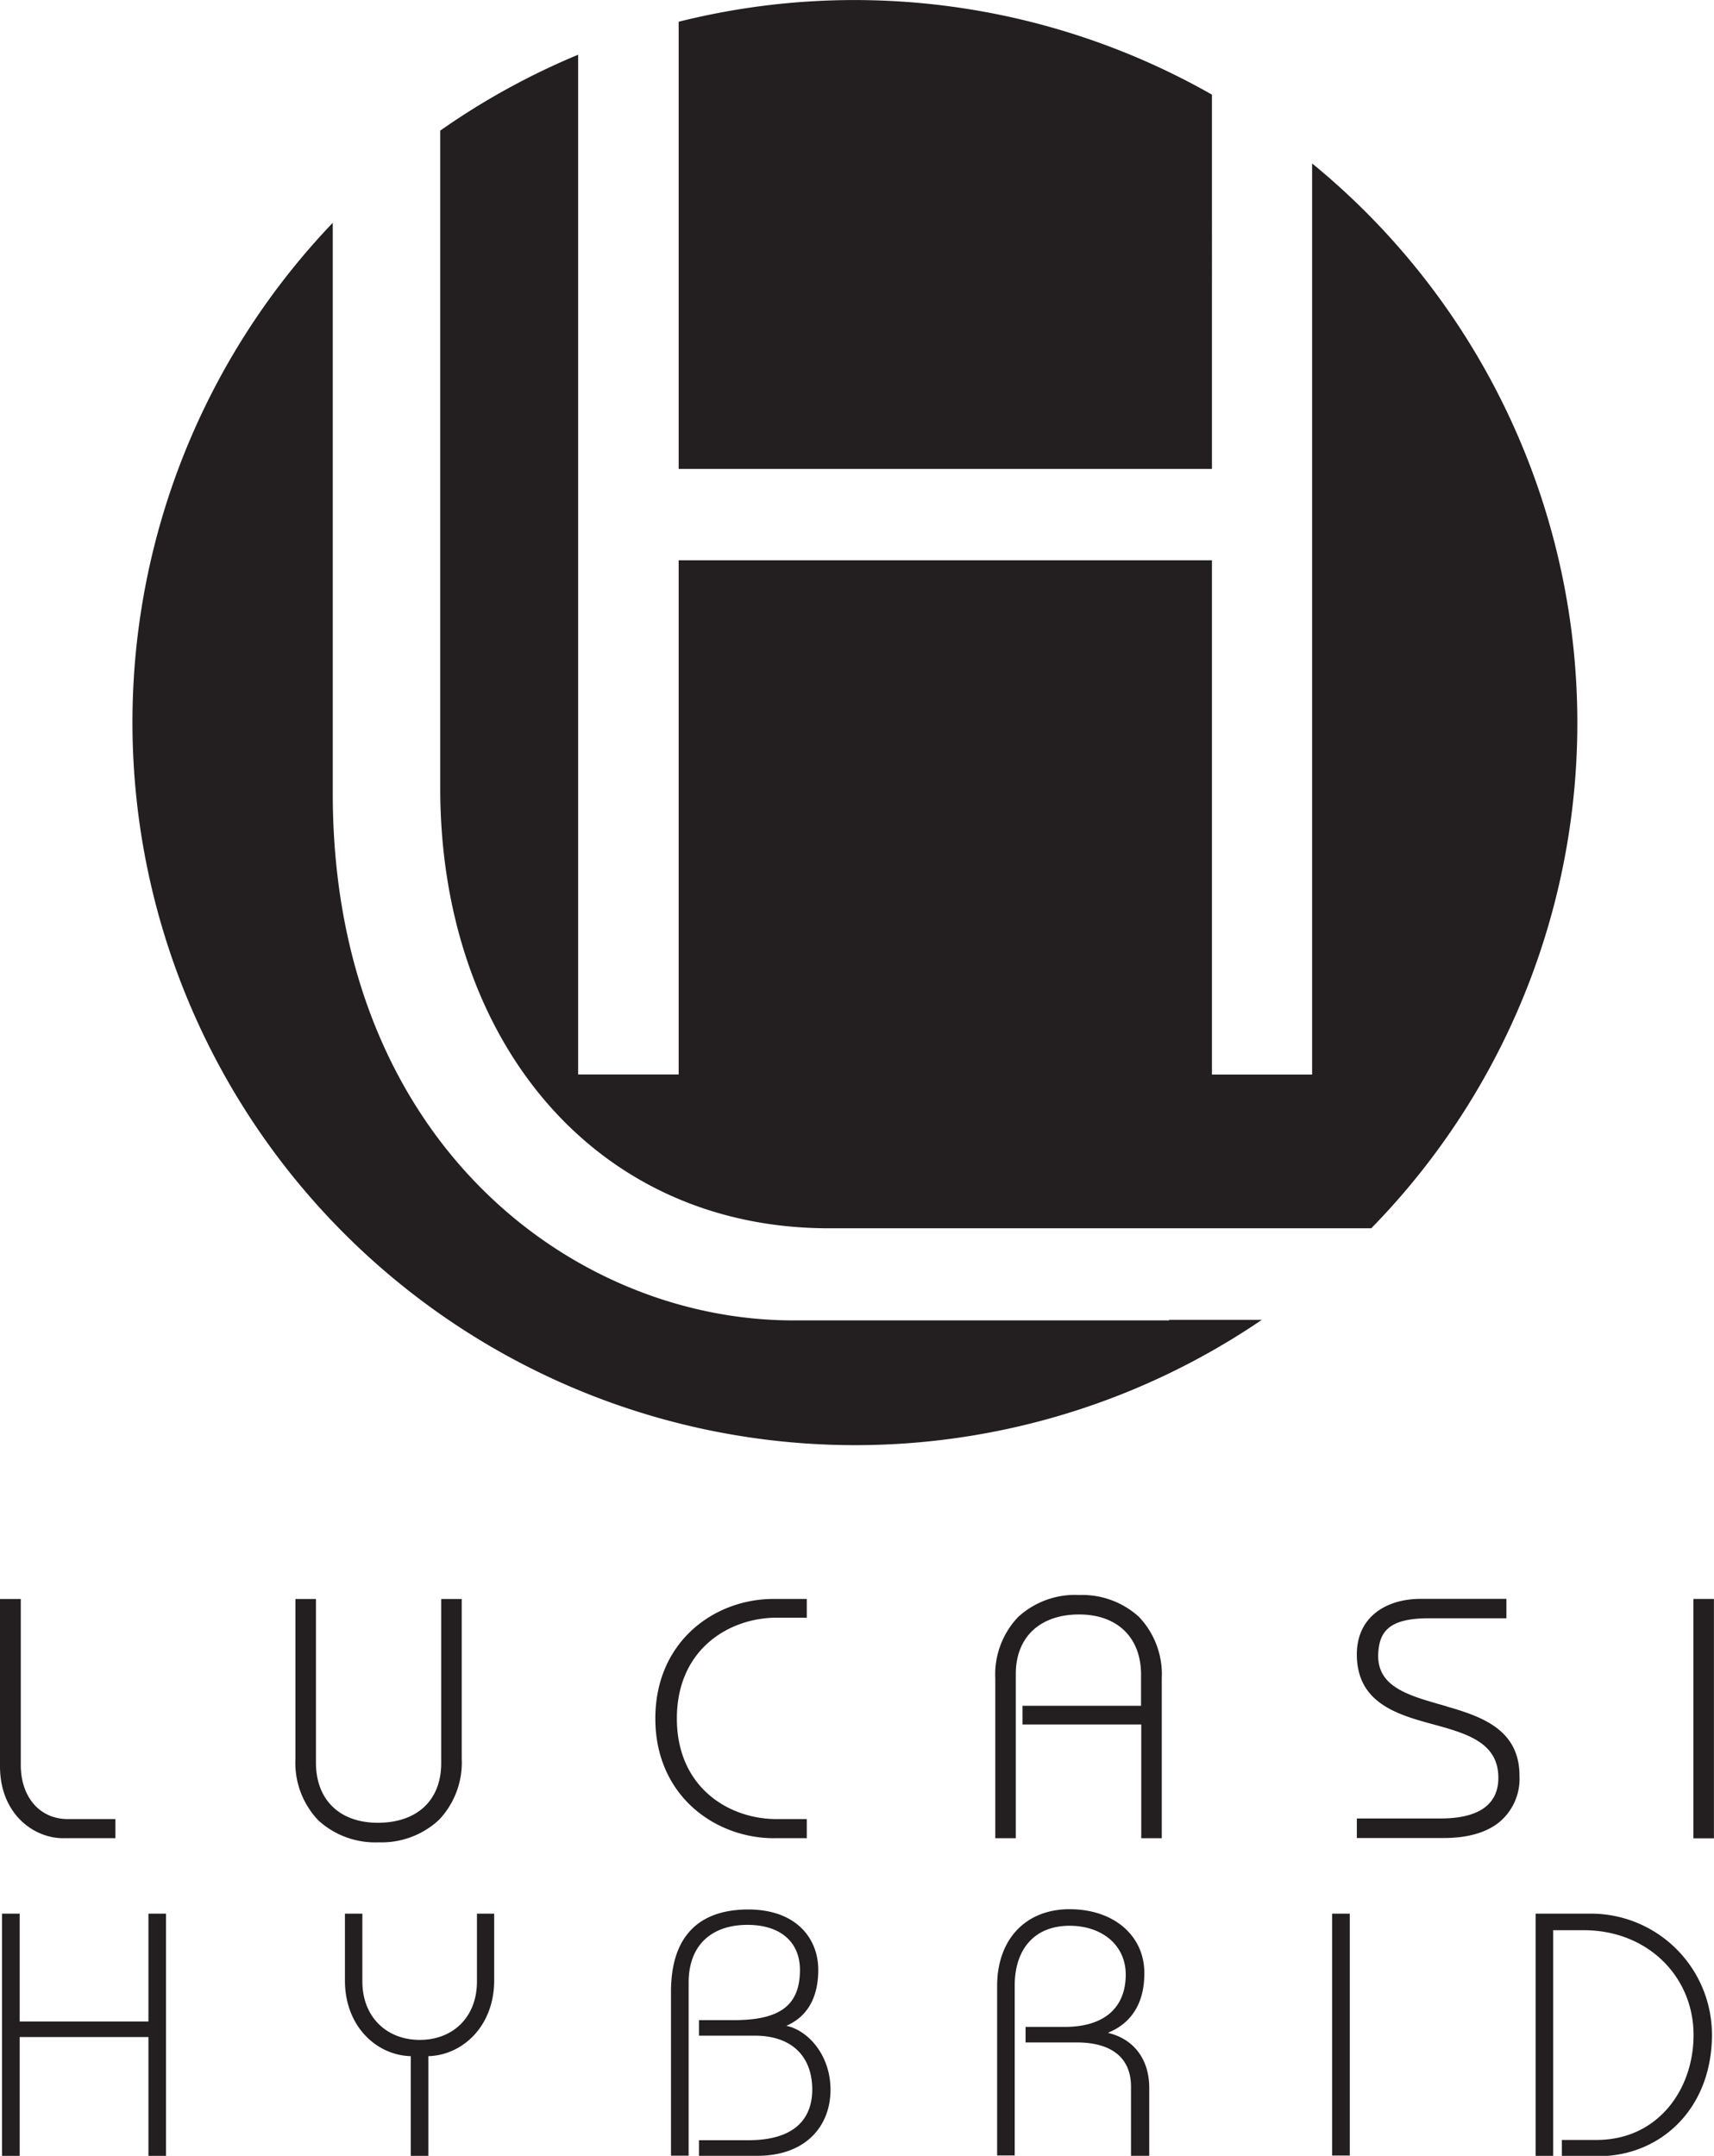 <svg xmlns="http://www.w3.org/2000/svg" viewBox="0 0 250.69 315.25"><defs><style>.cls-1{fill:#231f20}</style></defs><title>brand-lucasi</title><g id="Layer_2" data-name="Layer 2"><g id="Layer_1-2" data-name="Layer 1"><path class="cls-1" d="M121.26 179.61h79.3a105.66 105.66 0 0 0-8.65-155.71v133.23h-14.65v-75.2h-78v75.19h-14.7V8a105.4 105.4 0 0 0-20.17 11.1v96.17c0 36.67 22.45 64.34 56.87 64.34z"/><path class="cls-1" d="M171 193.08h-55c-32.17 0-67.33-26.18-67.33-77.06V32.58A105.7 105.7 0 0 0 184.55 193H171zm6.26-124.51V13.84a105.74 105.74 0 0 0-78-10.66v65.39zM64.19 266.13a12.16 12.16 0 0 0 3.34-9v-23.31h-3v24c0 5.49-3.58 8.68-9.16 8.72s-9.12-3.23-9.16-8.72v-24h-3v23.36a12.19 12.19 0 0 0 3.34 9 12.34 12.34 0 0 0 8.85 3.22 12.33 12.33 0 0 0 8.79-3.27zm49 2.66H118V266h-4.43c-6.94 0-14.57-4.6-14.57-14.71s7.61-14.71 14.54-14.74H118v-2.74h-4.86c-8.67 0-17.28 6.23-17.29 17.47s8.66 17.49 17.32 17.52zm-103.94 0h7.63V266H9.92c-4.17 0-6.86-3.29-6.88-7.84v-24.34H0v24.46c0 6.85 4.79 10.5 9.24 10.52zm148.52-35.56a12.33 12.33 0 0 0-8.86 3.22 12.2 12.2 0 0 0-3.34 9v23.35h3v-24c0-5.47 3.59-8.68 9.16-8.72s9.12 3.25 9.16 8.71v4.64h-17.34v2.74h17.37v16.63h3v-23.37a12.17 12.17 0 0 0-3.34-9 12.31 12.31 0 0 0-8.83-3.19zm90.41.58h-.5v35h3v-35zm-36.61 15.7c-5.26-1.51-10-2.65-10-7.4.08-3.44 1.47-5.37 7-5.47h11.76v-2.84h-12.55c-5 0-9.32 2.6-9.33 8.11 0 6.91 5.58 8.71 10.7 10.11s10 2.63 10 7.95c0 3.85-2.8 5.89-8.23 5.94h-12.47v2.86h12.72c3.37 0 6.13-.74 8.07-2.28a8.26 8.26 0 0 0 3-6.81c.01-6.78-5.55-8.68-10.69-10.16zM21.71 279.83v15.77H2.88v-15.77H.3v35.42h2.58v-17.38h18.83v17.38h2.57v-35.42h-2.57zm210.72 0h-7.83v35.42h2.57v-33h4.46c9.36 0 16.07 6.78 16.07 15.33 0 8-5.25 15.34-14.18 15.34h-5.08v2.38h5.29c9.21 0 16.64-7 16.66-17.71a17.71 17.71 0 0 0-17.95-17.76zm-162.43 0h-.24v9.92c0 5.17-3.47 8.53-8.34 8.54S53 294.93 53 289.75v-9.92h-2.55v9.77c0 6.7 4.6 10.93 9.63 11.07v14.58h2.57v-14.58c5-.14 9.62-4.37 9.63-11.07v-9.77H70zm45 16.4c3.58-1.53 4.68-4.86 4.68-8.18 0-4.61-3.24-8.82-10.22-8.83-7.18 0-11.31 3.85-11.32 12v24h2.58v-25.3c0-5.67 3.54-8.41 8.49-8.45S117 284 117 288.05c0 5.17-2.89 7.3-9.44 7.35h-5.33v2.27h8.13c5.59 0 8.42 3.16 8.44 7.85 0 4.27-2.54 7.41-9.24 7.44h-7.33v2.28h8.52c7.19 0 10.71-4.43 10.72-9.63s-3.4-8.77-6.47-9.38zm47.09 1c3.7-1.52 5.3-4.69 5.28-8.73 0-5.44-4.44-9.31-10.91-9.32s-10.61 4.43-10.62 11.21v24.8h2.57v-24.84c0-5.21 2.78-8.73 8-8.75 4.85 0 8.24 2.9 8.24 7.14 0 4.57-2.83 7.62-8.84 7.65H150v2.27h7.42c5.91 0 8 2.88 8 6.46v10.12h2.67v-9.83c.03-4.41-2.39-7.27-5.97-8.13zm32.75-17.45v35.42h2.58v-35.37h-2.58z"/></g></g></svg>